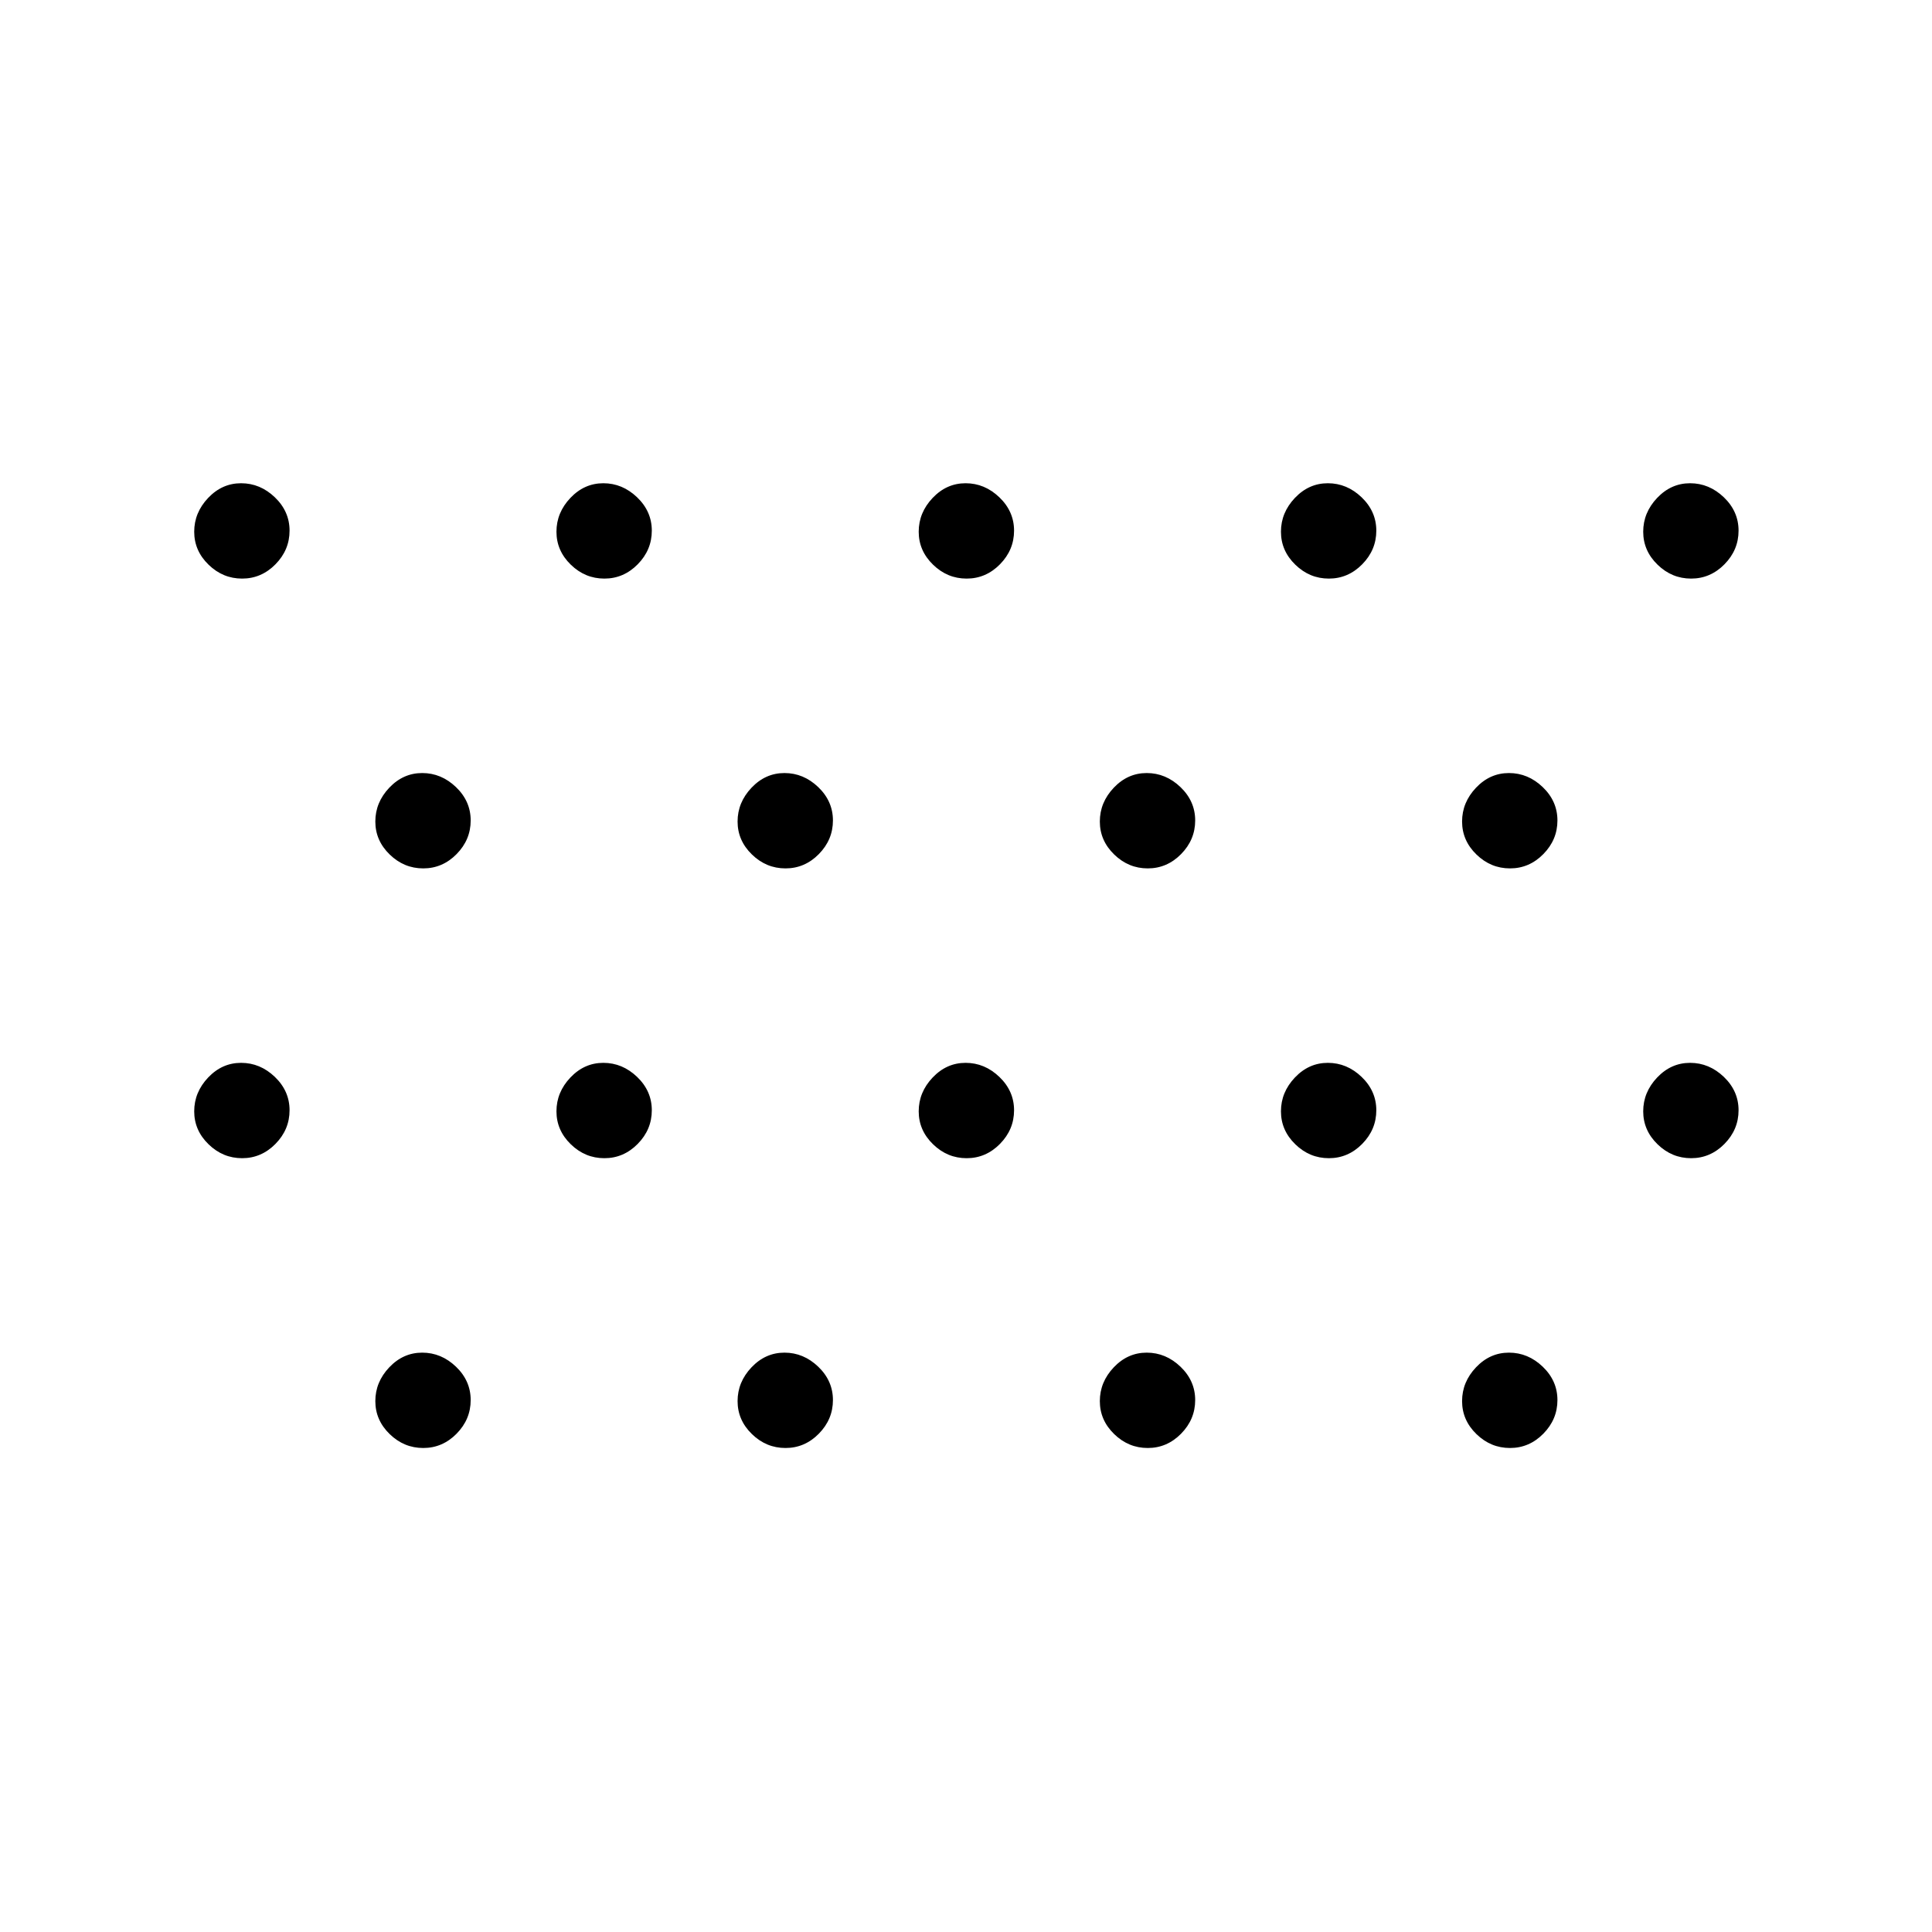 <svg xmlns="http://www.w3.org/2000/svg" height="20" viewBox="0 -960 960 960" width="20"><path d="M210.31-240.5q-9.58 0-16.69-6.92-7.12-6.92-7.12-16.38 0-9.47 6.92-16.78 6.92-7.3 16.38-7.3 9.47 0 16.78 6.99 7.3 7 7.3 16.58 0 9.58-6.99 16.69-7 7.12-16.58 7.12Zm180 0q-9.58 0-16.69-6.92-7.12-6.92-7.12-16.38 0-9.47 6.92-16.78 6.92-7.3 16.38-7.3 9.47 0 16.78 6.99 7.3 7 7.3 16.58 0 9.58-6.99 16.69-7 7.12-16.58 7.12Zm180 0q-9.58 0-16.69-6.92-7.12-6.92-7.12-16.38 0-9.47 6.92-16.78 6.92-7.3 16.38-7.3 9.47 0 16.78 6.99 7.3 7 7.3 16.58 0 9.58-6.99 16.69-7 7.12-16.58 7.12Zm180 0q-9.58 0-16.69-6.92-7.12-6.92-7.12-16.38 0-9.47 6.92-16.78 6.92-7.3 16.38-7.3 9.47 0 16.78 6.99 7.3 7 7.3 16.58 0 9.58-6.99 16.69-7 7.12-16.58 7.12Zm-630-144q-9.58 0-16.69-6.92-7.12-6.92-7.12-16.38 0-9.47 6.92-16.78 6.92-7.3 16.38-7.3 9.47 0 16.78 6.99 7.3 7 7.3 16.58 0 9.58-6.99 16.69-7 7.12-16.58 7.12Zm180 0q-9.58 0-16.69-6.92-7.12-6.92-7.12-16.38 0-9.47 6.92-16.78 6.92-7.3 16.38-7.3 9.47 0 16.78 6.99 7.3 7 7.3 16.58 0 9.58-6.99 16.69-7 7.12-16.58 7.12Zm180 0q-9.58 0-16.69-6.92-7.12-6.92-7.12-16.38 0-9.47 6.92-16.78 6.92-7.3 16.38-7.3 9.47 0 16.78 6.99 7.3 7 7.3 16.58 0 9.58-6.99 16.69-7 7.12-16.58 7.12Zm180 0q-9.58 0-16.69-6.92-7.12-6.92-7.12-16.38 0-9.47 6.92-16.78 6.92-7.3 16.38-7.3 9.47 0 16.78 6.99 7.3 7 7.3 16.58 0 9.58-6.99 16.69-7 7.12-16.58 7.12Zm180 0q-9.58 0-16.69-6.92-7.12-6.92-7.12-16.38 0-9.47 6.92-16.78 6.92-7.3 16.38-7.3 9.47 0 16.78 6.99 7.3 7 7.3 16.58 0 9.58-6.99 16.69-7 7.12-16.58 7.12Zm-630-144q-9.58 0-16.69-6.92-7.12-6.92-7.12-16.38 0-9.47 6.92-16.78 6.92-7.3 16.38-7.3 9.47 0 16.78 6.99 7.3 7 7.3 16.58 0 9.58-6.99 16.69-7 7.12-16.58 7.12Zm180 0q-9.58 0-16.69-6.92-7.12-6.92-7.12-16.38 0-9.47 6.92-16.78 6.92-7.3 16.38-7.3 9.47 0 16.78 6.99 7.3 7 7.3 16.58 0 9.58-6.99 16.69-7 7.12-16.58 7.12Zm180 0q-9.58 0-16.69-6.92-7.12-6.92-7.12-16.38 0-9.47 6.92-16.78 6.92-7.3 16.38-7.3 9.47 0 16.78 6.99 7.3 7 7.3 16.58 0 9.58-6.99 16.69-7 7.12-16.58 7.12Zm180 0q-9.58 0-16.69-6.92-7.12-6.92-7.12-16.38 0-9.47 6.92-16.78 6.92-7.3 16.38-7.3 9.47 0 16.78 6.99 7.3 7 7.3 16.58 0 9.58-6.99 16.69-7 7.12-16.58 7.12Zm-630-144q-9.58 0-16.69-6.92-7.12-6.92-7.12-16.38 0-9.47 6.92-16.78 6.92-7.3 16.38-7.3 9.47 0 16.78 6.99 7.3 7 7.3 16.58 0 9.58-6.99 16.69-7 7.12-16.58 7.12Zm180 0q-9.58 0-16.69-6.92-7.12-6.92-7.12-16.38 0-9.47 6.92-16.78 6.92-7.3 16.38-7.3 9.47 0 16.78 6.99 7.3 7 7.3 16.58 0 9.58-6.99 16.69-7 7.12-16.58 7.12Zm180 0q-9.58 0-16.69-6.92-7.12-6.92-7.12-16.38 0-9.47 6.92-16.78 6.92-7.3 16.38-7.3 9.47 0 16.78 6.99 7.3 7 7.3 16.58 0 9.58-6.99 16.69-7 7.12-16.58 7.12Zm180 0q-9.58 0-16.69-6.92-7.12-6.92-7.12-16.38 0-9.47 6.92-16.78 6.92-7.3 16.38-7.3 9.47 0 16.78 6.99 7.3 7 7.3 16.58 0 9.58-6.99 16.69-7 7.12-16.58 7.12Zm180 0q-9.58 0-16.69-6.92-7.12-6.92-7.12-16.38 0-9.47 6.92-16.78 6.92-7.3 16.38-7.3 9.47 0 16.78 6.99 7.3 7 7.3 16.58 0 9.58-6.99 16.69-7 7.12-16.58 7.12Z"/></svg>